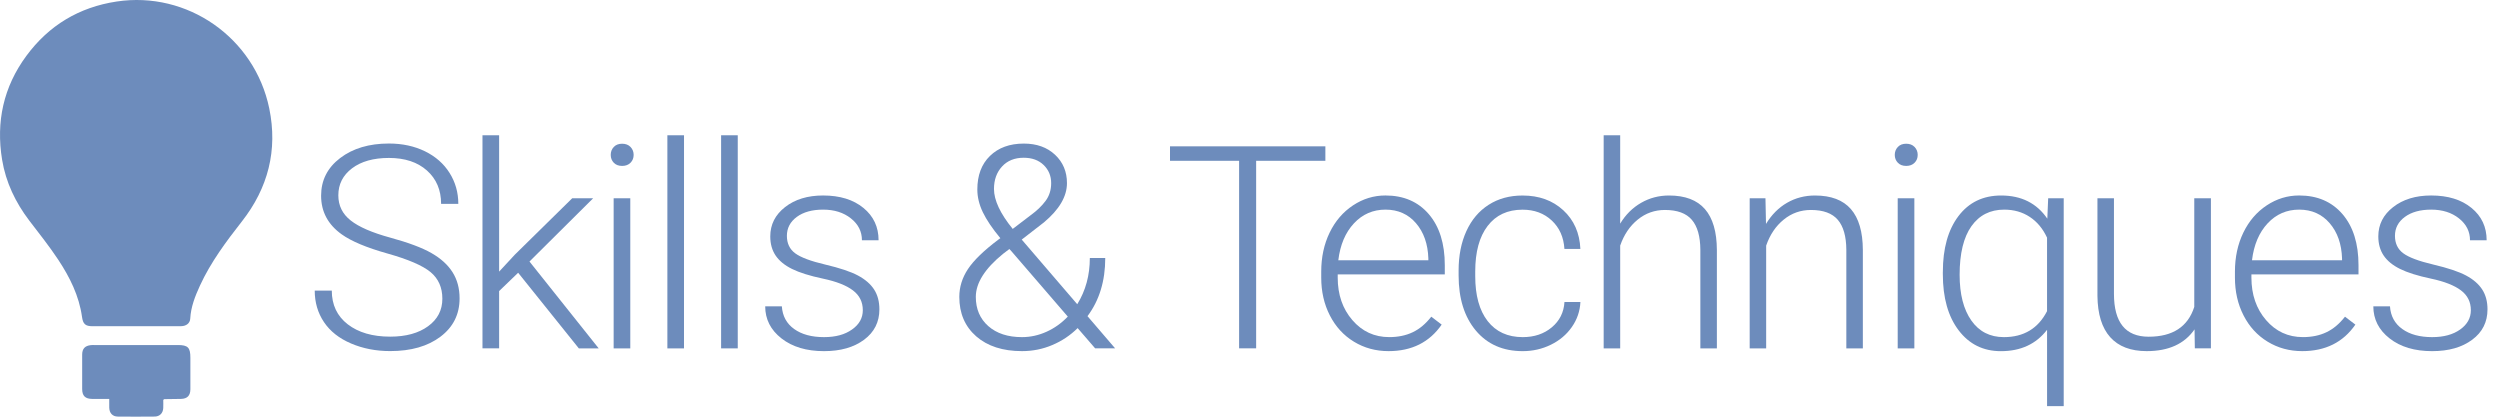 <?xml version="1.0" encoding="utf-8"?>
<!-- Generator: Adobe Illustrator 21.1.0, SVG Export Plug-In . SVG Version: 6.00 Build 0)  -->
<svg version="1.1" id="Capa_1" xmlns="http://www.w3.org/2000/svg" xmlns:xlink="http://www.w3.org/1999/xlink" x="0px" y="0px"
	 viewBox="0 0 120 20" style="enable-background:new 0 0 120 20;" xml:space="preserve">
<style type="text/css">
	.st0{fill:#6D8CBC;}
</style>
<g>
	<path class="st0" d="M21.233,14.337c0-0.537-0.189-0.962-0.566-1.276c-0.378-0.313-1.068-0.611-2.071-0.893
		c-1.004-0.282-1.736-0.59-2.198-0.922c-0.657-0.471-0.985-1.088-0.985-1.852c0-0.742,0.305-1.344,0.916-1.809
		c0.611-0.464,1.39-0.696,2.34-0.696c0.644,0,1.22,0.125,1.728,0.372c0.509,0.249,0.902,0.595,1.182,1.039
		c0.28,0.444,0.42,0.939,0.42,1.485h-0.826c0-0.663-0.227-1.197-0.679-1.6s-1.061-0.604-1.824-0.604
		c-0.742,0-1.332,0.166-1.771,0.497C16.46,8.41,16.24,8.842,16.24,9.375c0,0.494,0.197,0.896,0.593,1.207
		c0.394,0.312,1.027,0.586,1.898,0.824s1.53,0.485,1.977,0.741c0.448,0.255,0.786,0.56,1.012,0.916s0.34,0.775,0.34,1.259
		c0,0.765-0.305,1.376-0.916,1.838s-1.415,0.692-2.414,0.692c-0.684,0-1.311-0.122-1.881-0.366
		c-0.571-0.244-1.004-0.586-1.299-1.026s-0.443-0.943-0.443-1.512h0.819c0,0.684,0.255,1.223,0.766,1.619
		c0.511,0.394,1.19,0.592,2.037,0.592c0.754,0,1.361-0.166,1.818-0.499C21.006,15.327,21.233,14.888,21.233,14.337z"/>
	<path class="st0" d="M24.871,13.092l-0.913,0.879v2.75h-0.799V6.492h0.799v6.546l0.752-0.812l2.757-2.71h1.005l-3.057,3.037
		l3.322,4.169h-0.953L24.871,13.092z"/>
	<path class="st0" d="M29.315,7.435c0-0.15,0.048-0.277,0.147-0.381c0.098-0.104,0.231-0.155,0.4-0.155
		c0.169,0,0.303,0.051,0.403,0.155s0.15,0.231,0.15,0.381s-0.05,0.276-0.15,0.377c-0.101,0.102-0.235,0.152-0.403,0.152
		s-0.302-0.05-0.4-0.152S29.315,7.585,29.315,7.435z M30.254,16.722h-0.799V9.516h0.799V16.722z"/>
	<path class="st0" d="M32.832,16.722h-0.798V6.493h0.799L32.832,16.722L32.832,16.722L32.832,16.722z"/>
	<path class="st0" d="M35.412,16.722h-0.799V6.493h0.799V16.722z"/>
	<path class="st0" d="M41.415,14.89c0-0.395-0.158-0.713-0.476-0.953c-0.317-0.24-0.795-0.427-1.435-0.562
		c-0.639-0.135-1.136-0.291-1.488-0.466c-0.354-0.175-0.615-0.39-0.786-0.643c-0.171-0.253-0.257-0.559-0.257-0.919
		c0-0.569,0.238-1.038,0.712-1.408c0.475-0.371,1.084-0.556,1.824-0.556c0.804,0,1.449,0.198,1.934,0.596
		c0.487,0.397,0.729,0.916,0.729,1.555h-0.799c0-0.422-0.176-0.772-0.53-1.052c-0.352-0.28-0.797-0.42-1.334-0.42
		c-0.525,0-0.944,0.116-1.262,0.349c-0.317,0.234-0.476,0.536-0.476,0.91c0,0.36,0.132,0.638,0.395,0.835
		c0.264,0.197,0.746,0.379,1.446,0.543c0.699,0.165,1.223,0.34,1.571,0.526c0.348,0.187,0.607,0.411,0.775,0.672
		c0.169,0.262,0.253,0.58,0.253,0.953c0,0.607-0.245,1.094-0.735,1.458c-0.491,0.365-1.131,0.547-1.922,0.547
		c-0.839,0-1.519-0.202-2.041-0.61c-0.521-0.406-0.783-0.92-0.783-1.541h0.799c0.031,0.466,0.228,0.829,0.59,1.088
		c0.362,0.26,0.84,0.39,1.435,0.39c0.555,0,1.004-0.122,1.345-0.367C41.244,15.572,41.415,15.263,41.415,14.89z"/>
	<path class="st0" d="M48.017,11.433c-0.386-0.466-0.667-0.882-0.842-1.248C47,9.819,46.912,9.456,46.912,9.096
		c0-0.679,0.201-1.217,0.606-1.611s0.945-0.593,1.625-0.593c0.617,0,1.116,0.178,1.499,0.536c0.381,0.358,0.572,0.811,0.572,1.362
		c0,0.639-0.368,1.267-1.105,1.884L49.043,11.5l2.665,3.103c0.404-0.653,0.604-1.392,0.604-2.218h0.74
		c0,1.1-0.283,2.031-0.852,2.791l1.326,1.545h-0.959l-0.84-0.972c-0.35,0.346-0.754,0.618-1.215,0.812
		c-0.459,0.196-0.944,0.293-1.455,0.293c-0.923,0-1.656-0.237-2.198-0.709c-0.541-0.473-0.812-1.105-0.812-1.895
		c0-0.471,0.138-0.916,0.415-1.335c0.278-0.419,0.765-0.891,1.462-1.415L48.017,11.433z M49.056,16.182
		c0.404,0,0.796-0.086,1.175-0.257c0.38-0.17,0.721-0.414,1.023-0.728l-2.711-3.144l-0.093-0.1l-0.306,0.233
		c-0.871,0.71-1.305,1.398-1.305,2.065c0,0.581,0.199,1.048,0.599,1.402C47.838,16.005,48.377,16.182,49.056,16.182z M47.711,9.07
		c0,0.541,0.3,1.18,0.899,1.918l0.873-0.666c0.284-0.205,0.517-0.428,0.7-0.672s0.273-0.531,0.273-0.859
		c0-0.346-0.12-0.636-0.36-0.87c-0.24-0.233-0.559-0.349-0.959-0.349c-0.435,0-0.782,0.14-1.039,0.42
		C47.841,8.272,47.711,8.63,47.711,9.07z"/>
	<path class="st0" d="M63.618,7.717h-3.323v9.003h-0.818V7.717H56.16V7.025h7.458V7.717z"/>
	<path class="st0" d="M66.65,16.854c-0.613,0-1.167-0.151-1.662-0.453c-0.495-0.301-0.88-0.722-1.156-1.262
		c-0.276-0.539-0.413-1.143-0.413-1.814v-0.286c0-0.692,0.134-1.317,0.403-1.872c0.269-0.555,0.643-0.991,1.122-1.308
		c0.479-0.318,0.998-0.476,1.557-0.476c0.875,0,1.568,0.299,2.081,0.896c0.512,0.597,0.768,1.413,0.768,2.447v0.446h-5.14v0.153
		c0,0.817,0.235,1.498,0.703,2.04c0.468,0.544,1.059,0.816,1.769,0.816c0.426,0,0.803-0.078,1.129-0.234
		c0.326-0.154,0.623-0.404,0.89-0.746l0.499,0.38C68.614,16.43,67.764,16.854,66.65,16.854z M66.503,10.062
		c-0.598,0-1.104,0.219-1.514,0.659c-0.41,0.44-0.661,1.03-0.75,1.771h4.322v-0.087c-0.022-0.692-0.22-1.257-0.593-1.691
		S67.107,10.062,66.503,10.062z"/>
	<path class="st0" d="M73.091,16.182c0.555,0,1.021-0.156,1.395-0.47c0.375-0.313,0.578-0.718,0.608-1.215h0.766
		c-0.022,0.44-0.159,0.84-0.413,1.202c-0.253,0.363-0.59,0.645-1.009,0.85c-0.419,0.205-0.869,0.306-1.348,0.306
		c-0.945,0-1.694-0.327-2.248-0.985c-0.552-0.657-0.829-1.54-0.829-2.65v-0.24c0-0.71,0.124-1.339,0.372-1.884
		c0.249-0.546,0.604-0.967,1.069-1.265s1.007-0.446,1.629-0.446c0.79,0,1.441,0.235,1.953,0.706c0.513,0.471,0.787,1.09,0.822,1.858
		h-0.766c-0.035-0.564-0.238-1.019-0.608-1.365s-0.838-0.519-1.402-0.519c-0.72,0-1.278,0.26-1.675,0.779
		c-0.398,0.519-0.596,1.247-0.596,2.184v0.233c0,0.919,0.198,1.637,0.596,2.152C71.807,15.924,72.368,16.182,73.091,16.182z"/>
	<path class="st0" d="M77.768,10.735c0.261-0.431,0.596-0.764,1.005-0.999s0.854-0.352,1.339-0.352c0.772,0,1.347,0.218,1.725,0.653
		c0.378,0.434,0.569,1.088,0.573,1.958v4.728h-0.793v-4.734c-0.004-0.644-0.141-1.124-0.409-1.438s-0.699-0.473-1.289-0.473
		c-0.493,0-0.929,0.154-1.308,0.463c-0.38,0.308-0.661,0.724-0.842,1.248v4.935h-0.793V6.493h0.793L77.768,10.735L77.768,10.735
		L77.768,10.735z"/>
	<path class="st0" d="M84.742,9.516l0.026,1.232c0.271-0.444,0.608-0.783,1.012-1.015c0.404-0.233,0.851-0.349,1.339-0.349
		c0.772,0,1.347,0.218,1.725,0.653s0.569,1.088,0.573,1.958v4.728h-0.793v-4.734c-0.004-0.644-0.141-1.124-0.409-1.438
		c-0.269-0.315-0.699-0.473-1.289-0.473c-0.493,0-0.929,0.154-1.308,0.463c-0.38,0.308-0.661,0.724-0.842,1.248v4.935h-0.791V9.516
		H84.742z"/>
	<path class="st0" d="M90.949,7.435c0-0.15,0.049-0.277,0.148-0.381c0.098-0.104,0.231-0.155,0.4-0.155
		c0.168,0,0.302,0.051,0.403,0.155c0.1,0.104,0.15,0.231,0.15,0.381S92,7.711,91.9,7.812c-0.101,0.102-0.235,0.152-0.403,0.152
		c-0.169,0-0.302-0.05-0.4-0.152C90.999,7.711,90.949,7.585,90.949,7.435z M91.889,16.722H91.09V9.516h0.799V16.722z"/>
	<path class="st0" d="M93.257,13.052c0-1.128,0.25-2.02,0.749-2.68c0.5-0.659,1.182-0.988,2.048-0.988
		c0.972,0,1.711,0.371,2.217,1.112l0.041-0.979h0.746v9.976h-0.799V15.83c-0.525,0.684-1.263,1.026-2.218,1.026
		c-0.843,0-1.518-0.333-2.025-0.999c-0.507-0.666-0.76-1.564-0.76-2.697v-0.108H93.257z M94.062,13.191
		c0,0.933,0.189,1.664,0.563,2.195s0.896,0.796,1.561,0.796c0.955,0,1.645-0.415,2.072-1.246v-3.529
		c-0.2-0.431-0.476-0.763-0.83-0.996c-0.352-0.233-0.763-0.349-1.228-0.349c-0.67,0-1.195,0.265-1.572,0.796
		C94.252,11.388,94.062,12.167,94.062,13.191z"/>
	<path class="st0" d="M105.338,15.809c-0.479,0.697-1.246,1.045-2.296,1.045c-0.768,0-1.352-0.223-1.752-0.669
		c-0.4-0.447-0.603-1.107-0.613-1.982V9.516h0.793v4.589c0,1.372,0.554,2.057,1.664,2.057c1.155,0,1.885-0.477,2.191-1.431V9.516
		h0.799v7.205h-0.772L105.338,15.809z"/>
	<path class="st0" d="M110.508,16.854c-0.613,0-1.167-0.151-1.662-0.453c-0.495-0.301-0.88-0.722-1.156-1.262
		c-0.276-0.539-0.413-1.143-0.413-1.814v-0.286c0-0.692,0.134-1.317,0.403-1.872c0.269-0.555,0.643-0.991,1.122-1.308
		c0.479-0.318,0.998-0.476,1.557-0.476c0.875,0,1.568,0.299,2.081,0.896c0.512,0.597,0.768,1.413,0.768,2.447v0.446h-5.14v0.153
		c0,0.817,0.235,1.498,0.703,2.04c0.468,0.544,1.059,0.816,1.769,0.816c0.426,0,0.803-0.078,1.129-0.234
		c0.326-0.154,0.623-0.404,0.89-0.746l0.499,0.38C112.472,16.43,111.621,16.854,110.508,16.854z M110.36,10.062
		c-0.598,0-1.104,0.219-1.514,0.659c-0.41,0.44-0.661,1.03-0.75,1.771h4.322v-0.087c-0.022-0.692-0.22-1.257-0.593-1.691
		S110.964,10.062,110.36,10.062z"/>
	<path class="st0" d="M118.601,14.89c0-0.395-0.158-0.713-0.476-0.953c-0.318-0.239-0.796-0.427-1.435-0.562
		s-1.135-0.291-1.488-0.466c-0.354-0.175-0.615-0.39-0.786-0.643c-0.171-0.253-0.257-0.559-0.257-0.919
		c0-0.569,0.238-1.038,0.713-1.408c0.475-0.371,1.083-0.556,1.824-0.556c0.804,0,1.449,0.198,1.934,0.596
		c0.487,0.397,0.729,0.916,0.729,1.555h-0.799c0-0.422-0.176-0.772-0.53-1.052c-0.352-0.28-0.798-0.42-1.334-0.42
		c-0.523,0-0.944,0.116-1.262,0.349c-0.318,0.234-0.476,0.536-0.476,0.91c0,0.36,0.132,0.638,0.397,0.835
		c0.264,0.197,0.746,0.379,1.446,0.543c0.699,0.165,1.223,0.34,1.571,0.526s0.606,0.411,0.775,0.672
		c0.169,0.262,0.253,0.58,0.253,0.953c0,0.607-0.244,1.094-0.735,1.458c-0.491,0.365-1.131,0.547-1.922,0.547
		c-0.838,0-1.519-0.202-2.04-0.61c-0.521-0.406-0.783-0.92-0.783-1.541h0.799c0.031,0.466,0.229,0.829,0.59,1.088
		c0.362,0.26,0.84,0.39,1.434,0.39c0.555,0,1.004-0.122,1.346-0.367C118.43,15.572,118.601,15.263,118.601,14.89z"/>
</g>
<g id="_x35_bPADg_1_">
	<g>
		<path class="st0" d="M6.525,15.659c-0.693,0-1.387,0.001-2.08,0c-0.349-0.001-0.46-0.103-0.509-0.451
			c-0.14-1.01-0.585-1.9-1.136-2.735c-0.43-0.651-0.919-1.262-1.393-1.883C0.743,9.717,0.279,8.751,0.101,7.668
			c-0.3-1.82,0.066-3.497,1.164-4.986c1.079-1.464,2.53-2.336,4.334-2.609c3.387-0.513,6.622,1.73,7.325,5.13
			c0.415,2.008-0.058,3.825-1.316,5.429c-0.759,0.969-1.492,1.952-2.009,3.075c-0.233,0.507-0.438,1.024-0.468,1.592
			c-0.012,0.214-0.192,0.356-0.436,0.357C7.972,15.66,7.249,15.658,6.525,15.659z"/>
		<path class="st0" d="M7.837,19.194c0,0.127,0.005,0.261-0.001,0.394c-0.013,0.243-0.169,0.405-0.411,0.407
			c-0.589,0.007-1.176,0.005-1.766,0.001c-0.255-0.003-0.406-0.161-0.415-0.425c-0.005-0.131-0.001-0.265-0.001-0.423
			c-0.288,0-0.554,0.003-0.82,0c-0.332-0.004-0.477-0.145-0.479-0.473c-0.001-0.551-0.003-1.102,0-1.653
			c0.001-0.282,0.131-0.422,0.411-0.455c0.058-0.007,0.119-0.005,0.179-0.005c1.333,0,2.666,0,4.001,0
			c0.485,0,0.603,0.119,0.603,0.607c0,0.507,0.001,1.013,0,1.52c-0.003,0.302-0.149,0.451-0.45,0.459
			c-0.267,0.005-0.536,0.007-0.803,0.011C7.877,19.16,7.872,19.167,7.837,19.194z"/>
	</g>
</g>
</svg>
